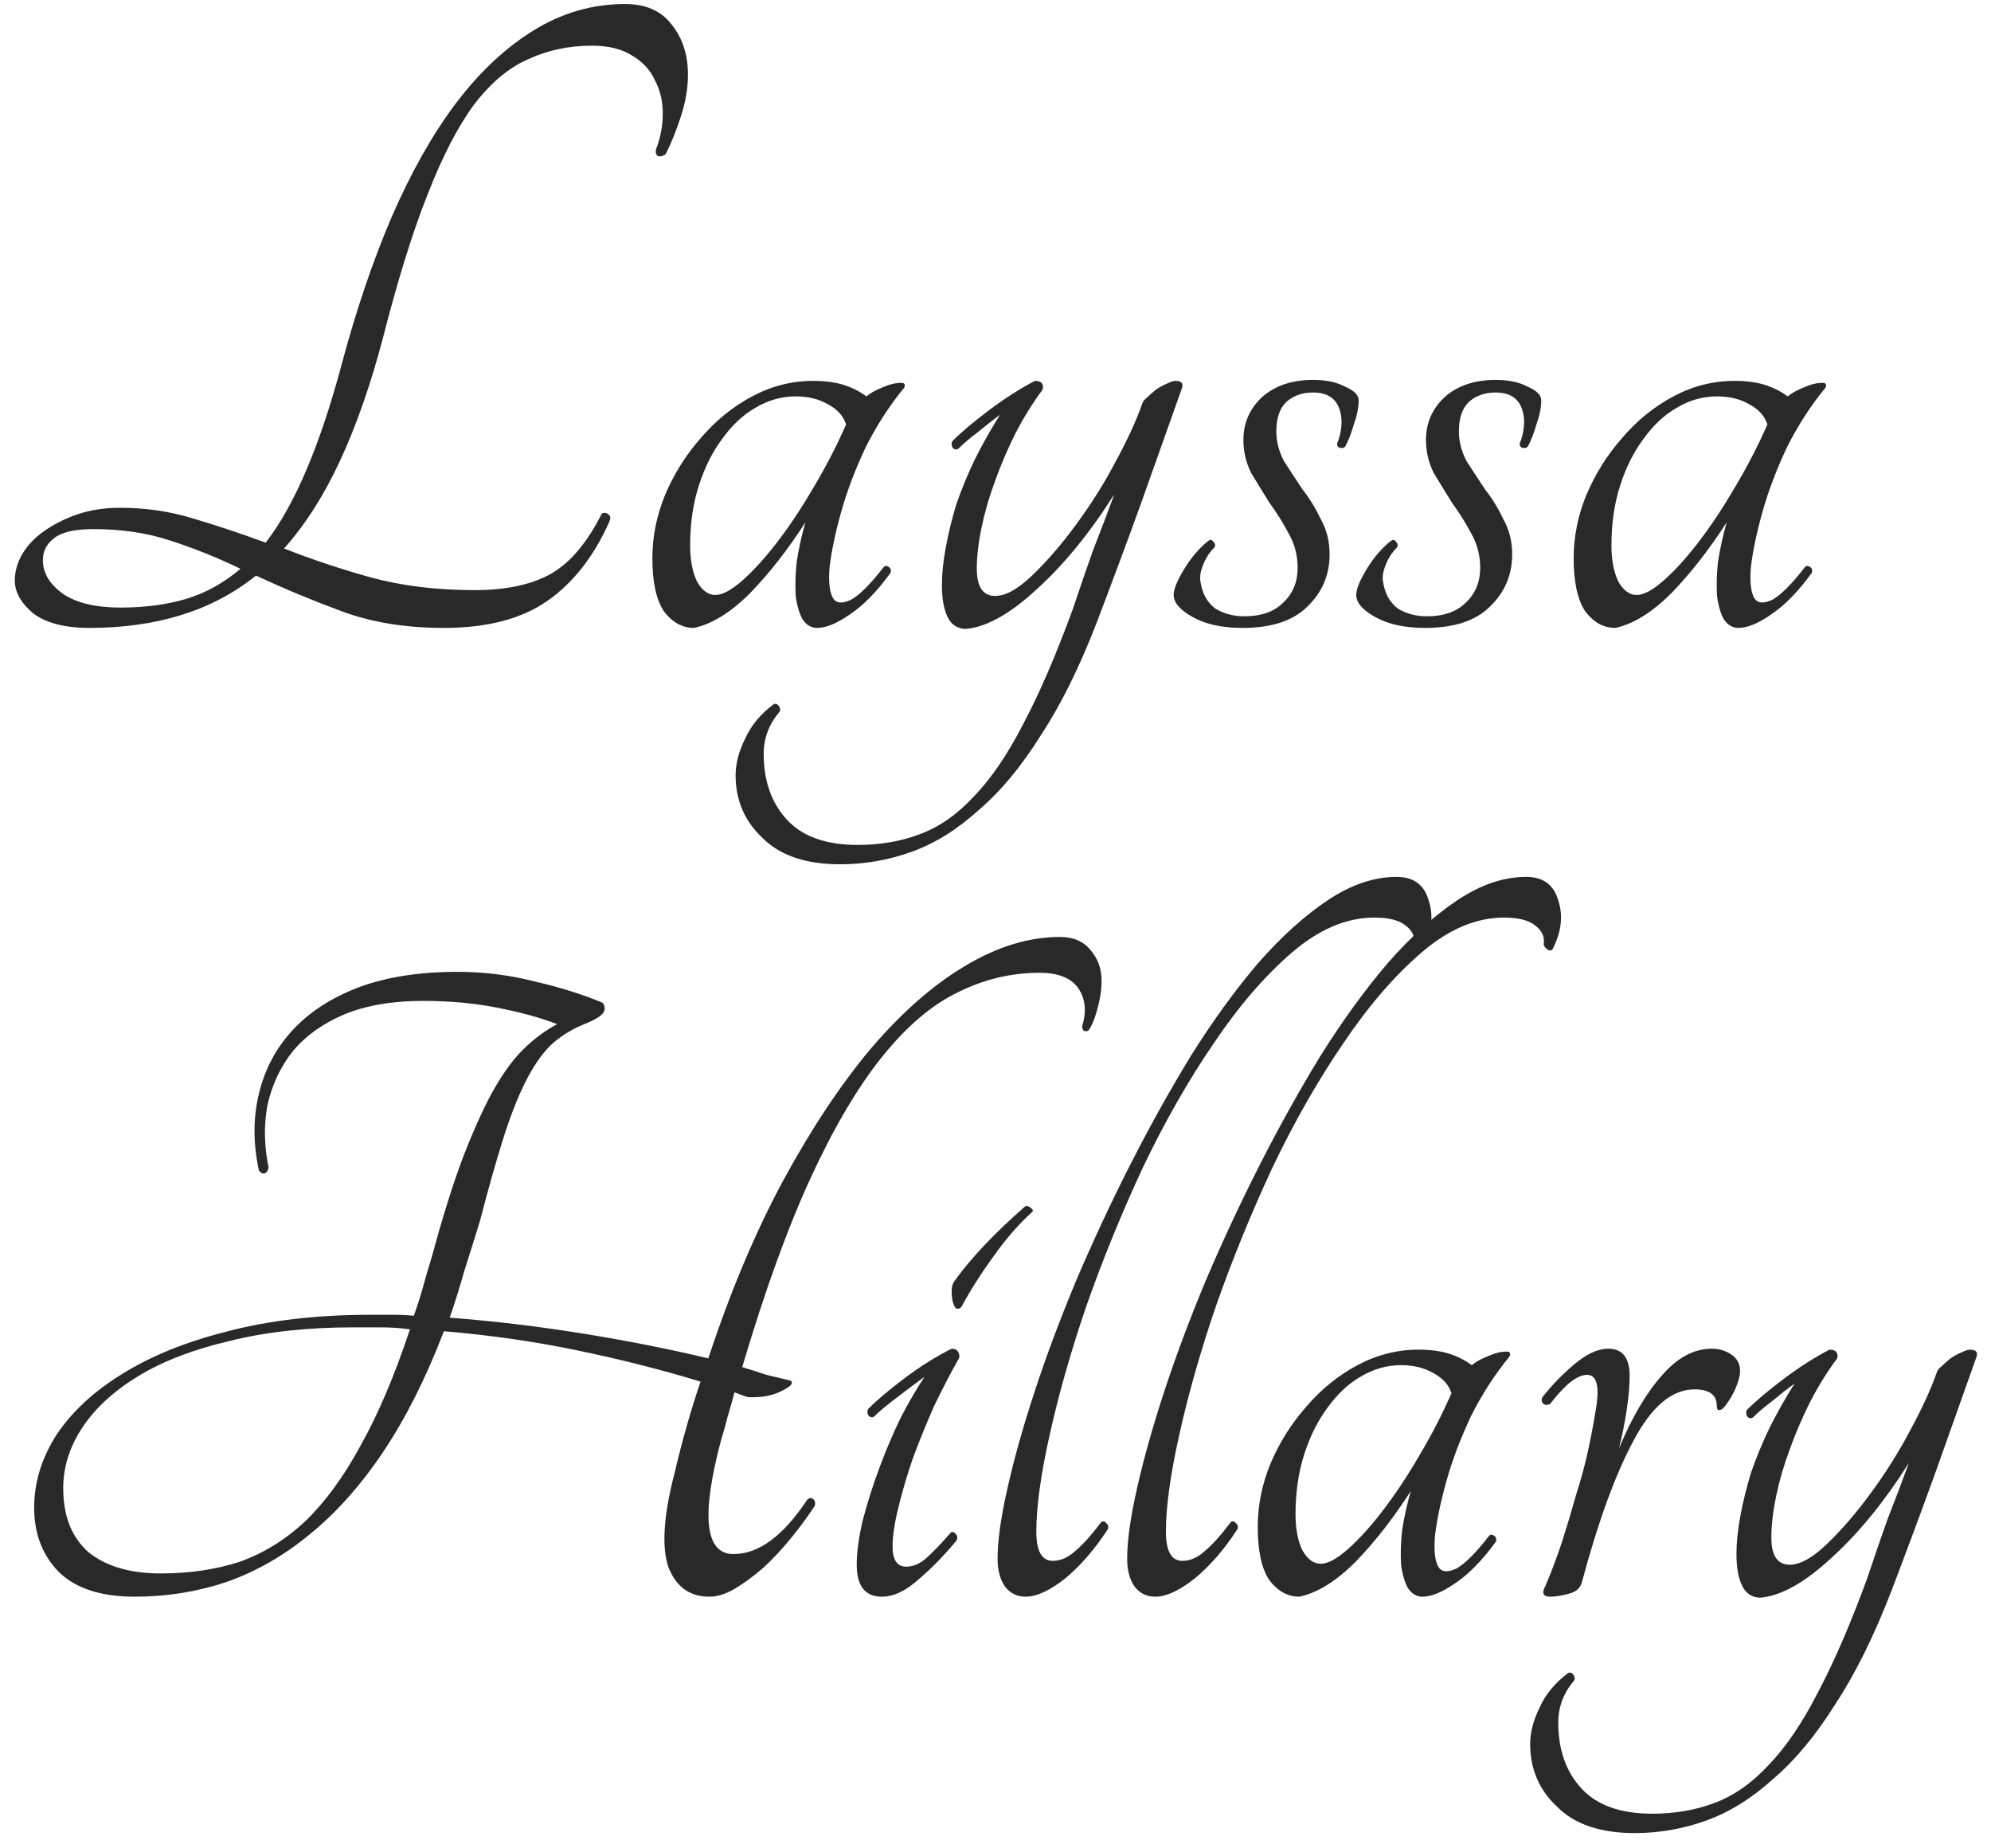 <svg width="111" height="103" viewBox="0 0 111 103" fill="none" xmlns="http://www.w3.org/2000/svg">
<path d="M34.845 0.224C35.997 0.224 36.861 0.602 37.437 1.358C38.049 2.114 38.355 3.05 38.355 4.166C38.355 4.886 38.229 5.642 37.977 6.434C37.725 7.226 37.437 7.946 37.113 8.594C36.969 8.702 36.825 8.738 36.681 8.702C36.573 8.63 36.537 8.504 36.573 8.324C36.825 7.676 36.951 7.01 36.951 6.326C36.951 5.642 36.807 5.03 36.519 4.49C36.267 3.914 35.835 3.446 35.223 3.086C34.647 2.726 33.909 2.546 33.009 2.546C31.713 2.546 30.525 2.798 29.445 3.302C28.365 3.77 27.357 4.616 26.421 5.84C25.521 7.064 24.657 8.738 23.829 10.862C23.001 12.95 22.173 15.614 21.345 18.854C20.661 21.446 19.869 23.714 18.969 25.658C18.069 27.602 17.025 29.24 15.837 30.572C17.385 31.184 19.005 31.724 20.697 32.192C22.425 32.66 24.351 32.894 26.475 32.894C28.167 32.894 29.553 32.606 30.633 32.03C31.749 31.418 32.721 30.284 33.549 28.628C33.693 28.556 33.819 28.574 33.927 28.682C34.035 28.754 34.053 28.88 33.981 29.06C33.117 31.004 31.965 32.48 30.525 33.488C29.085 34.496 27.159 35 24.747 35C22.623 35 20.733 34.694 19.077 34.082C17.421 33.47 15.819 32.804 14.271 32.084C11.859 34.028 8.763 35 4.983 35C3.615 35 2.571 34.73 1.851 34.19C1.167 33.614 0.825 33.002 0.825 32.354C0.825 31.886 0.951 31.418 1.203 30.95C1.491 30.446 1.887 30.014 2.391 29.654C2.931 29.258 3.561 28.934 4.281 28.682C5.001 28.43 5.811 28.304 6.711 28.304C8.115 28.304 9.465 28.502 10.761 28.898C12.093 29.294 13.443 29.744 14.811 30.248C16.431 28.16 17.853 24.812 19.077 20.204C19.869 17.252 20.787 14.552 21.831 12.104C22.911 9.62 24.099 7.514 25.395 5.786C26.727 4.022 28.185 2.654 29.769 1.682C31.353 0.71 33.045 0.224 34.845 0.224ZM6.711 33.866C8.079 33.866 9.303 33.704 10.383 33.38C11.463 33.056 12.471 32.498 13.407 31.706C12.147 31.094 10.851 30.572 9.519 30.14C8.223 29.708 6.783 29.492 5.199 29.492C4.191 29.492 3.471 29.654 3.039 29.978C2.607 30.302 2.391 30.716 2.391 31.22C2.391 31.94 2.769 32.57 3.525 33.11C4.281 33.614 5.343 33.866 6.711 33.866Z" fill="#292929"/>
<path d="M49.276 31.598C49.347 31.526 49.438 31.526 49.546 31.598C49.654 31.67 49.69 31.778 49.654 31.922C48.898 32.966 48.142 33.74 47.386 34.244C46.666 34.748 46.054 35 45.55 35C45.226 35 44.956 34.838 44.74 34.514C44.56 34.19 44.434 33.758 44.362 33.218C44.326 32.642 44.344 32.012 44.416 31.328C44.524 30.608 44.686 29.87 44.902 29.114C43.93 30.626 42.904 31.94 41.824 33.056C40.744 34.136 39.7 34.784 38.692 35C38.044 35 37.486 34.694 37.018 34.082C36.586 33.434 36.37 32.444 36.37 31.112C36.37 29.924 36.604 28.754 37.072 27.602C37.576 26.414 38.242 25.352 39.07 24.416C39.898 23.444 40.852 22.67 41.932 22.094C43.012 21.518 44.146 21.23 45.334 21.23C45.982 21.23 46.54 21.302 47.008 21.446C47.476 21.59 47.908 21.806 48.304 22.094C48.52 21.914 48.808 21.752 49.168 21.608C49.564 21.428 49.923 21.338 50.248 21.338C50.428 21.338 50.482 21.428 50.41 21.608C49.582 22.616 48.862 23.732 48.25 24.956C47.674 26.18 47.224 27.368 46.9 28.52C46.576 29.672 46.36 30.698 46.252 31.598C46.18 32.462 46.252 33.056 46.468 33.38C46.648 33.632 46.971 33.65 47.44 33.434C47.908 33.182 48.52 32.57 49.276 31.598ZM39.88 33.164C40.276 33.164 40.78 32.894 41.392 32.354C42.04 31.778 42.706 31.04 43.39 30.14C44.074 29.24 44.74 28.232 45.388 27.116C46.072 25.964 46.666 24.812 47.17 23.66C47.026 23.192 46.684 22.814 46.144 22.526C45.639 22.238 45.046 22.094 44.362 22.094C43.57 22.094 42.814 22.31 42.094 22.742C41.41 23.138 40.798 23.714 40.258 24.47C39.718 25.19 39.286 26.054 38.962 27.062C38.638 28.07 38.476 29.186 38.476 30.41C38.476 31.202 38.602 31.868 38.854 32.408C39.142 32.912 39.484 33.164 39.88 33.164Z" fill="#292929"/>
<path d="M63.691 22.472C63.727 22.364 63.817 22.256 63.961 22.148C64.105 22.004 64.267 21.86 64.447 21.716C64.663 21.572 64.861 21.464 65.041 21.392C65.257 21.284 65.419 21.23 65.527 21.23C65.851 21.23 65.977 21.356 65.905 21.608C65.113 23.84 64.339 26.018 63.583 28.142C62.827 30.23 62.017 32.408 61.153 34.676C60.181 37.196 59.137 39.302 58.021 40.994C56.941 42.722 55.789 44.108 54.565 45.152C53.377 46.232 52.135 47.006 50.839 47.474C49.543 47.942 48.211 48.176 46.843 48.176C44.935 48.176 43.495 47.69 42.523 46.718C41.515 45.782 41.011 44.612 41.011 43.208C41.011 42.56 41.191 41.876 41.551 41.156C41.875 40.436 42.397 39.806 43.117 39.266C43.225 39.194 43.333 39.23 43.441 39.374C43.513 39.518 43.513 39.626 43.441 39.698C42.865 40.382 42.577 41.156 42.577 42.02C42.577 43.532 43.009 44.756 43.873 45.692C44.737 46.628 46.051 47.096 47.815 47.096C49.075 47.096 50.227 46.898 51.271 46.502C52.351 46.106 53.359 45.404 54.295 44.396C55.267 43.388 56.185 42.038 57.049 40.346C57.949 38.654 58.867 36.53 59.803 33.974C60.199 32.786 60.577 31.688 60.937 30.68C61.333 29.672 61.729 28.628 62.125 27.548C60.757 29.708 59.317 31.472 57.805 32.84C56.329 34.208 55.015 34.946 53.863 35.054C53.395 35.054 53.053 34.838 52.837 34.406C52.621 33.974 52.513 33.38 52.513 32.624C52.513 31.976 52.585 31.274 52.729 30.518C52.873 29.726 53.071 28.916 53.323 28.088C53.611 27.26 53.953 26.432 54.349 25.604C54.781 24.74 55.249 23.912 55.753 23.12C55.357 23.408 54.943 23.732 54.511 24.092C54.079 24.416 53.719 24.722 53.431 25.01C53.323 25.082 53.215 25.064 53.107 24.956C53.035 24.812 53.035 24.686 53.107 24.578C53.611 24.074 54.295 23.498 55.159 22.85C56.023 22.202 56.869 21.662 57.697 21.23C58.057 21.23 58.201 21.392 58.129 21.716C57.589 22.436 57.085 23.246 56.617 24.146C56.185 25.01 55.807 25.892 55.483 26.792C55.159 27.656 54.907 28.52 54.727 29.384C54.547 30.248 54.457 31.022 54.457 31.706C54.457 32.714 54.799 33.218 55.483 33.218C56.059 33.218 56.743 32.84 57.535 32.084C58.363 31.292 59.173 30.356 59.965 29.276C60.793 28.16 61.531 26.99 62.179 25.766C62.863 24.506 63.367 23.408 63.691 22.472Z" fill="#292929"/>
<path d="M73.209 21.176C73.929 21.176 74.523 21.302 74.991 21.554C75.495 21.77 75.747 22.022 75.747 22.31C75.747 22.706 75.657 23.156 75.477 23.66C75.333 24.164 75.171 24.578 74.991 24.902C74.919 24.974 74.811 24.992 74.667 24.956C74.559 24.884 74.523 24.794 74.559 24.686C74.667 24.434 74.739 24.146 74.775 23.822C74.811 23.498 74.793 23.21 74.721 22.958C74.541 22.238 74.037 21.878 73.209 21.878C72.597 21.878 72.093 22.058 71.697 22.418C71.337 22.778 71.157 23.318 71.157 24.038C71.157 24.614 71.301 25.172 71.589 25.712C71.913 26.216 72.255 26.738 72.615 27.278C73.011 27.782 73.353 28.34 73.641 28.952C73.965 29.528 74.127 30.176 74.127 30.896C74.127 32.048 73.713 33.02 72.885 33.812C72.093 34.604 70.887 35 69.267 35C68.151 35 67.233 34.802 66.513 34.406C65.793 34.01 65.433 33.596 65.433 33.164C65.433 32.84 65.631 32.354 66.027 31.706C66.423 31.058 66.873 30.536 67.377 30.14C67.485 30.068 67.575 30.086 67.647 30.194C67.755 30.302 67.773 30.41 67.701 30.518C67.413 30.806 67.197 31.148 67.053 31.544C66.909 31.904 66.873 32.228 66.945 32.516C67.053 33.128 67.323 33.596 67.755 33.92C68.223 34.208 68.763 34.352 69.375 34.352C70.311 34.352 71.031 34.1 71.535 33.596C72.075 33.092 72.345 32.444 72.345 31.652C72.345 30.968 72.183 30.338 71.859 29.762C71.535 29.15 71.175 28.574 70.779 28.034C70.419 27.458 70.077 26.9 69.753 26.36C69.465 25.784 69.321 25.172 69.321 24.524C69.321 23.588 69.663 22.796 70.347 22.148C71.067 21.5 72.021 21.176 73.209 21.176Z" fill="#292929"/>
<path d="M83.387 21.176C84.107 21.176 84.701 21.302 85.169 21.554C85.673 21.77 85.925 22.022 85.925 22.31C85.925 22.706 85.835 23.156 85.655 23.66C85.511 24.164 85.349 24.578 85.169 24.902C85.097 24.974 84.989 24.992 84.845 24.956C84.737 24.884 84.701 24.794 84.737 24.686C84.845 24.434 84.917 24.146 84.953 23.822C84.989 23.498 84.971 23.21 84.899 22.958C84.719 22.238 84.215 21.878 83.387 21.878C82.775 21.878 82.271 22.058 81.875 22.418C81.515 22.778 81.335 23.318 81.335 24.038C81.335 24.614 81.479 25.172 81.767 25.712C82.091 26.216 82.433 26.738 82.793 27.278C83.189 27.782 83.531 28.34 83.819 28.952C84.143 29.528 84.305 30.176 84.305 30.896C84.305 32.048 83.891 33.02 83.063 33.812C82.271 34.604 81.065 35 79.445 35C78.329 35 77.411 34.802 76.691 34.406C75.971 34.01 75.611 33.596 75.611 33.164C75.611 32.84 75.809 32.354 76.205 31.706C76.601 31.058 77.051 30.536 77.555 30.14C77.663 30.068 77.753 30.086 77.825 30.194C77.933 30.302 77.951 30.41 77.879 30.518C77.591 30.806 77.375 31.148 77.231 31.544C77.087 31.904 77.051 32.228 77.123 32.516C77.231 33.128 77.501 33.596 77.933 33.92C78.401 34.208 78.941 34.352 79.553 34.352C80.489 34.352 81.209 34.1 81.713 33.596C82.253 33.092 82.523 32.444 82.523 31.652C82.523 30.968 82.361 30.338 82.037 29.762C81.713 29.15 81.353 28.574 80.957 28.034C80.597 27.458 80.255 26.9 79.931 26.36C79.643 25.784 79.499 25.172 79.499 24.524C79.499 23.588 79.841 22.796 80.525 22.148C81.245 21.5 82.199 21.176 83.387 21.176Z" fill="#292929"/>
<path d="M100.639 31.598C100.711 31.526 100.801 31.526 100.909 31.598C101.017 31.67 101.053 31.778 101.017 31.922C100.261 32.966 99.505 33.74 98.749 34.244C98.029 34.748 97.417 35 96.913 35C96.589 35 96.319 34.838 96.103 34.514C95.923 34.19 95.797 33.758 95.725 33.218C95.689 32.642 95.707 32.012 95.779 31.328C95.887 30.608 96.049 29.87 96.265 29.114C95.293 30.626 94.267 31.94 93.187 33.056C92.107 34.136 91.063 34.784 90.055 35C89.407 35 88.849 34.694 88.381 34.082C87.949 33.434 87.733 32.444 87.733 31.112C87.733 29.924 87.967 28.754 88.435 27.602C88.939 26.414 89.605 25.352 90.433 24.416C91.261 23.444 92.215 22.67 93.295 22.094C94.375 21.518 95.509 21.23 96.697 21.23C97.345 21.23 97.903 21.302 98.371 21.446C98.839 21.59 99.271 21.806 99.667 22.094C99.883 21.914 100.171 21.752 100.531 21.608C100.927 21.428 101.287 21.338 101.611 21.338C101.791 21.338 101.845 21.428 101.773 21.608C100.945 22.616 100.225 23.732 99.613 24.956C99.037 26.18 98.587 27.368 98.263 28.52C97.939 29.672 97.723 30.698 97.615 31.598C97.543 32.462 97.615 33.056 97.831 33.38C98.011 33.632 98.335 33.65 98.803 33.434C99.271 33.182 99.883 32.57 100.639 31.598ZM91.243 33.164C91.639 33.164 92.143 32.894 92.755 32.354C93.403 31.778 94.069 31.04 94.753 30.14C95.437 29.24 96.103 28.232 96.751 27.116C97.435 25.964 98.029 24.812 98.533 23.66C98.389 23.192 98.047 22.814 97.507 22.526C97.003 22.238 96.409 22.094 95.725 22.094C94.933 22.094 94.177 22.31 93.457 22.742C92.773 23.138 92.161 23.714 91.621 24.47C91.081 25.19 90.649 26.054 90.325 27.062C90.001 28.07 89.839 29.186 89.839 30.41C89.839 31.202 89.965 31.868 90.217 32.408C90.505 32.912 90.847 33.164 91.243 33.164Z" fill="#292929"/>
<path d="M59.091 52.226C59.847 52.226 60.423 52.478 60.819 52.982C61.215 53.45 61.413 54.008 61.413 54.656C61.413 55.16 61.341 55.664 61.197 56.168C61.089 56.636 60.927 57.05 60.711 57.41C60.639 57.482 60.549 57.5 60.441 57.464C60.369 57.428 60.333 57.338 60.333 57.194C60.585 56.366 60.513 55.664 60.117 55.088C59.721 54.512 59.001 54.224 57.957 54.224C56.373 54.224 54.861 54.584 53.421 55.304C51.981 55.988 50.577 57.176 49.209 58.868C47.841 60.56 46.509 62.81 45.213 65.618C43.917 68.426 42.639 71.954 41.379 76.202C41.847 76.346 42.297 76.49 42.729 76.634C43.197 76.742 43.647 76.85 44.079 76.958C44.259 77.102 44.079 77.3 43.539 77.552C43.035 77.804 42.423 77.912 41.703 77.876C41.559 77.84 41.307 77.75 40.947 77.606C40.839 78.038 40.713 78.488 40.569 78.956C40.461 79.388 40.335 79.838 40.191 80.306C39.075 84.518 39.309 86.624 40.893 86.624C42.297 86.624 43.665 85.616 44.997 83.6C45.105 83.492 45.213 83.474 45.321 83.546C45.429 83.618 45.465 83.744 45.429 83.924C45.033 84.536 44.583 85.148 44.079 85.76C43.611 86.336 43.107 86.876 42.567 87.38C42.027 87.848 41.487 88.244 40.947 88.568C40.443 88.856 39.975 89 39.543 89C38.463 89 37.707 88.46 37.275 87.38C36.879 86.264 36.987 84.518 37.599 82.142C38.031 80.306 38.517 78.596 39.057 77.012C36.933 76.364 34.665 75.788 32.253 75.284C29.841 74.78 27.339 74.42 24.747 74.204C23.739 76.832 22.605 79.082 21.345 80.954C20.085 82.826 18.717 84.356 17.241 85.544C15.801 86.732 14.253 87.614 12.597 88.19C10.977 88.73 9.285 89 7.521 89C5.649 89 4.245 88.55 3.309 87.65C2.373 86.714 1.905 85.508 1.905 84.032C1.905 82.628 2.319 81.278 3.147 79.982C4.011 78.686 5.235 77.552 6.819 76.58C8.439 75.572 10.401 74.78 12.705 74.204C15.045 73.592 17.709 73.286 20.697 73.286C21.093 73.286 21.489 73.286 21.885 73.286C22.281 73.286 22.677 73.304 23.073 73.34C23.253 72.836 23.415 72.332 23.559 71.828C23.703 71.288 23.865 70.73 24.045 70.154C24.621 68.03 25.179 66.23 25.719 64.754C26.295 63.242 26.853 61.982 27.393 60.974C27.969 59.93 28.545 59.12 29.121 58.544C29.733 57.932 30.381 57.446 31.065 57.086C30.129 56.726 29.013 56.42 27.717 56.168C26.457 55.916 25.071 55.79 23.559 55.79C21.867 55.79 20.409 56.042 19.185 56.546C17.997 57.05 17.043 57.734 16.323 58.598C15.639 59.462 15.171 60.452 14.919 61.568C14.703 62.684 14.721 63.854 14.973 65.078C14.937 65.258 14.865 65.366 14.757 65.402C14.649 65.438 14.541 65.384 14.433 65.24C14.109 63.728 14.109 62.306 14.433 60.974C14.757 59.606 15.387 58.418 16.323 57.41C17.259 56.402 18.483 55.61 19.995 55.034C21.543 54.458 23.379 54.17 25.503 54.17C26.979 54.17 28.419 54.35 29.823 54.71C31.227 55.034 32.487 55.43 33.603 55.898C33.747 56.114 33.747 56.312 33.603 56.492C33.459 56.672 33.117 56.87 32.577 57.086C31.857 57.374 31.227 57.77 30.687 58.274C30.183 58.778 29.715 59.462 29.283 60.326C28.851 61.19 28.437 62.252 28.041 63.512C27.645 64.772 27.213 66.302 26.745 68.102C26.457 69.038 26.169 69.956 25.881 70.856C25.629 71.756 25.359 72.62 25.071 73.448C27.447 73.628 29.877 73.916 32.361 74.312C34.845 74.708 37.221 75.176 39.489 75.716C40.713 72.008 42.099 68.714 43.647 65.834C45.231 62.918 46.869 60.452 48.561 58.436C50.289 56.42 52.035 54.89 53.799 53.846C55.599 52.766 57.363 52.226 59.091 52.226ZM8.979 87.704C10.563 87.704 12.021 87.488 13.353 87.056C14.685 86.588 15.909 85.832 17.025 84.788C18.141 83.708 19.167 82.304 20.103 80.576C21.075 78.848 21.993 76.688 22.857 74.096C22.317 74.024 21.777 73.988 21.237 73.988C20.733 73.988 20.211 73.988 19.671 73.988C17.115 73.988 14.829 74.24 12.813 74.744C10.797 75.212 9.105 75.86 7.737 76.688C6.369 77.516 5.325 78.47 4.605 79.55C3.885 80.63 3.525 81.764 3.525 82.952C3.525 84.5 3.993 85.688 4.929 86.516C5.901 87.308 7.251 87.704 8.979 87.704Z" fill="#292929"/>
<path d="M48.736 78.956C48.628 79.028 48.52 79.01 48.412 78.902C48.34 78.758 48.34 78.632 48.412 78.524C48.916 78.02 49.6 77.444 50.464 76.796C51.328 76.148 52.192 75.608 53.056 75.176C53.344 75.176 53.488 75.338 53.488 75.662C53.02 76.49 52.552 77.39 52.084 78.362C51.652 79.334 51.256 80.306 50.896 81.278C50.572 82.214 50.302 83.132 50.086 84.032C49.87 84.896 49.762 85.616 49.762 86.192C49.762 86.948 50.014 87.326 50.518 87.326C50.914 87.326 51.292 87.164 51.652 86.84C52.048 86.48 52.498 86.012 53.002 85.436C53.074 85.364 53.164 85.382 53.272 85.49C53.38 85.598 53.398 85.724 53.326 85.868C52.678 86.66 51.976 87.38 51.22 88.028C50.5 88.676 49.816 89 49.168 89C48.232 89 47.764 88.406 47.764 87.218C47.764 86.534 47.872 85.724 48.088 84.788C48.34 83.816 48.646 82.844 49.006 81.872C49.366 80.9 49.762 79.964 50.194 79.064C50.662 78.164 51.112 77.39 51.544 76.742C51.148 77.03 50.644 77.408 50.032 77.876C49.456 78.308 49.024 78.668 48.736 78.956ZM53.596 72.854C53.488 72.962 53.38 72.98 53.272 72.908C53.2 72.8 53.146 72.674 53.11 72.53C53.074 72.35 53.056 72.152 53.056 71.936C53.056 71.72 53.11 71.54 53.218 71.396C54.154 70.1 55.468 68.714 57.16 67.238C57.268 67.202 57.376 67.238 57.484 67.346C57.592 67.418 57.61 67.49 57.538 67.562C56.782 68.246 56.062 69.074 55.378 70.046C54.694 70.982 54.1 71.918 53.596 72.854Z" fill="#292929"/>
<path d="M77.864 48.878C78.8 48.878 79.394 49.31 79.646 50.174C79.934 51.038 79.826 51.956 79.322 52.928C79.25 53 79.16 53 79.052 52.928C78.944 52.856 78.872 52.766 78.836 52.658C78.908 52.226 78.746 51.866 78.35 51.578C77.99 51.29 77.414 51.146 76.622 51.146C75.074 51.146 73.544 51.794 72.032 53.09C70.52 54.386 69.062 56.078 67.658 58.166C66.254 60.218 64.94 62.522 63.716 65.078C62.528 67.634 61.484 70.19 60.584 72.746C59.72 75.266 59.036 77.66 58.532 79.928C58.028 82.16 57.776 83.978 57.776 85.382C57.776 86.462 58.082 87.002 58.694 87.002C59.126 87.002 59.54 86.822 59.936 86.462C60.368 86.102 60.854 85.562 61.394 84.842C61.502 84.77 61.592 84.788 61.664 84.896C61.772 84.968 61.808 85.076 61.772 85.22C61.052 86.336 60.26 87.254 59.396 87.974C58.532 88.658 57.794 89 57.182 89C56.714 89 56.336 88.82 56.048 88.46C55.76 88.064 55.616 87.542 55.616 86.894C55.616 85.886 55.796 84.59 56.156 83.006C56.516 81.386 57.02 79.586 57.668 77.606C58.316 75.626 59.09 73.556 59.99 71.396C60.926 69.2 61.934 67.04 63.014 64.916C64.094 62.792 65.228 60.758 66.416 58.814C67.64 56.87 68.882 55.16 70.142 53.684C71.438 52.208 72.734 51.038 74.03 50.174C75.326 49.31 76.604 48.878 77.864 48.878Z" fill="#292929"/>
<path d="M85.089 48.878C86.025 48.878 86.619 49.31 86.871 50.174C87.159 51.038 87.051 51.956 86.547 52.928C86.475 53 86.385 53 86.277 52.928C86.169 52.856 86.097 52.766 86.061 52.658C86.133 52.226 85.971 51.866 85.575 51.578C85.215 51.29 84.639 51.146 83.847 51.146C82.299 51.146 80.769 51.794 79.257 53.09C77.745 54.386 76.287 56.078 74.883 58.166C73.479 60.218 72.165 62.522 70.941 65.078C69.753 67.634 68.709 70.19 67.809 72.746C66.945 75.266 66.261 77.66 65.757 79.928C65.253 82.16 65.001 83.978 65.001 85.382C65.001 86.462 65.307 87.002 65.919 87.002C66.351 87.002 66.765 86.822 67.161 86.462C67.593 86.102 68.079 85.562 68.619 84.842C68.727 84.77 68.817 84.788 68.889 84.896C68.997 84.968 69.033 85.076 68.997 85.22C68.277 86.336 67.485 87.254 66.621 87.974C65.757 88.658 65.019 89 64.407 89C63.939 89 63.561 88.82 63.273 88.46C62.985 88.064 62.841 87.542 62.841 86.894C62.841 85.886 63.021 84.59 63.381 83.006C63.741 81.386 64.245 79.586 64.893 77.606C65.541 75.626 66.315 73.556 67.215 71.396C68.151 69.2 69.159 67.04 70.239 64.916C71.319 62.792 72.453 60.758 73.641 58.814C74.865 56.87 76.107 55.16 77.367 53.684C78.663 52.208 79.959 51.038 81.255 50.174C82.551 49.31 83.829 48.878 85.089 48.878Z" fill="#292929"/>
<path d="M83.026 85.598C83.097 85.526 83.188 85.526 83.296 85.598C83.404 85.67 83.44 85.778 83.403 85.922C82.648 86.966 81.891 87.74 81.136 88.244C80.416 88.748 79.804 89 79.3 89C78.976 89 78.706 88.838 78.49 88.514C78.31 88.19 78.183 87.758 78.112 87.218C78.076 86.642 78.094 86.012 78.166 85.328C78.274 84.608 78.436 83.87 78.652 83.114C77.68 84.626 76.654 85.94 75.574 87.056C74.494 88.136 73.45 88.784 72.442 89C71.793 89 71.236 88.694 70.768 88.082C70.336 87.434 70.12 86.444 70.12 85.112C70.12 83.924 70.353 82.754 70.822 81.602C71.326 80.414 71.992 79.352 72.82 78.416C73.648 77.444 74.602 76.67 75.681 76.094C76.762 75.518 77.895 75.23 79.084 75.23C79.732 75.23 80.29 75.302 80.758 75.446C81.226 75.59 81.658 75.806 82.054 76.094C82.27 75.914 82.558 75.752 82.918 75.608C83.314 75.428 83.674 75.338 83.998 75.338C84.178 75.338 84.232 75.428 84.16 75.608C83.332 76.616 82.612 77.732 81.999 78.956C81.424 80.18 80.974 81.368 80.65 82.52C80.326 83.672 80.11 84.698 80.002 85.598C79.93 86.462 80.001 87.056 80.218 87.38C80.398 87.632 80.722 87.65 81.19 87.434C81.658 87.182 82.27 86.57 83.026 85.598ZM73.63 87.164C74.026 87.164 74.53 86.894 75.142 86.354C75.79 85.778 76.456 85.04 77.139 84.14C77.823 83.24 78.49 82.232 79.138 81.116C79.822 79.964 80.416 78.812 80.92 77.66C80.776 77.192 80.434 76.814 79.894 76.526C79.39 76.238 78.796 76.094 78.112 76.094C77.32 76.094 76.564 76.31 75.844 76.742C75.16 77.138 74.548 77.714 74.008 78.47C73.468 79.19 73.036 80.054 72.712 81.062C72.388 82.07 72.226 83.186 72.226 84.41C72.226 85.202 72.352 85.868 72.604 86.408C72.892 86.912 73.234 87.164 73.63 87.164Z" fill="#292929"/>
<path d="M90.853 76.688C90.853 77.228 90.799 77.858 90.691 78.578C90.583 79.298 90.439 80.018 90.259 80.738C90.979 79.01 91.771 77.66 92.635 76.688C93.499 75.68 94.435 75.176 95.443 75.176C95.839 75.176 96.199 75.284 96.523 75.5C96.847 75.716 97.009 76.022 97.009 76.418C97.009 76.706 96.901 77.084 96.685 77.552C96.469 77.984 96.253 78.308 96.037 78.524C95.821 78.668 95.713 78.614 95.713 78.362C95.713 77.75 95.299 77.444 94.471 77.444C93.211 77.444 92.077 78.398 91.069 80.306C90.061 82.178 89.107 84.788 88.207 88.136C88.135 88.496 87.883 88.73 87.451 88.838C87.055 88.946 86.713 89 86.425 89C86.029 89 85.939 88.802 86.155 88.406C86.479 87.65 86.785 86.84 87.073 85.976C87.361 85.076 87.631 84.176 87.883 83.276C88.171 82.376 88.405 81.494 88.585 80.63C88.765 79.766 88.909 78.974 89.017 78.254C89.161 77.174 88.981 76.634 88.477 76.634C88.189 76.634 87.847 76.796 87.451 77.12C87.091 77.444 86.749 77.822 86.425 78.254C86.281 78.326 86.155 78.326 86.047 78.254C85.939 78.146 85.921 78.02 85.993 77.876C86.533 77.192 87.127 76.58 87.775 76.04C88.459 75.464 89.089 75.176 89.665 75.176C90.457 75.176 90.853 75.68 90.853 76.688Z" fill="#292929"/>
<path d="M107.987 76.472C108.023 76.364 108.113 76.256 108.257 76.148C108.401 76.004 108.563 75.86 108.743 75.716C108.959 75.572 109.157 75.464 109.337 75.392C109.553 75.284 109.715 75.23 109.823 75.23C110.147 75.23 110.273 75.356 110.201 75.608C109.409 77.84 108.635 80.018 107.879 82.142C107.123 84.23 106.313 86.408 105.449 88.676C104.477 91.196 103.433 93.302 102.317 94.994C101.237 96.722 100.085 98.108 98.862 99.152C97.674 100.232 96.431 101.006 95.135 101.474C93.84 101.942 92.507 102.176 91.139 102.176C89.231 102.176 87.791 101.69 86.82 100.718C85.811 99.782 85.308 98.612 85.308 97.208C85.308 96.56 85.487 95.876 85.847 95.156C86.171 94.436 86.694 93.806 87.413 93.266C87.522 93.194 87.629 93.23 87.737 93.374C87.809 93.518 87.809 93.626 87.737 93.698C87.162 94.382 86.874 95.156 86.874 96.02C86.874 97.532 87.305 98.756 88.169 99.692C89.034 100.628 90.347 101.096 92.112 101.096C93.371 101.096 94.523 100.898 95.567 100.502C96.647 100.106 97.656 99.404 98.591 98.396C99.564 97.388 100.481 96.038 101.345 94.346C102.245 92.654 103.163 90.53 104.099 87.974C104.495 86.786 104.873 85.688 105.233 84.68C105.629 83.672 106.025 82.628 106.421 81.548C105.053 83.708 103.613 85.472 102.101 86.84C100.625 88.208 99.311 88.946 98.159 89.054C97.692 89.054 97.35 88.838 97.133 88.406C96.918 87.974 96.809 87.38 96.809 86.624C96.809 85.976 96.882 85.274 97.025 84.518C97.169 83.726 97.368 82.916 97.62 82.088C97.907 81.26 98.249 80.432 98.645 79.604C99.078 78.74 99.546 77.912 100.049 77.12C99.653 77.408 99.24 77.732 98.808 78.092C98.376 78.416 98.016 78.722 97.728 79.01C97.62 79.082 97.511 79.064 97.403 78.956C97.332 78.812 97.332 78.686 97.403 78.578C97.907 78.074 98.591 77.498 99.456 76.85C100.319 76.202 101.165 75.662 101.993 75.23C102.353 75.23 102.497 75.392 102.425 75.716C101.885 76.436 101.381 77.246 100.913 78.146C100.481 79.01 100.103 79.892 99.779 80.792C99.456 81.656 99.204 82.52 99.023 83.384C98.844 84.248 98.754 85.022 98.754 85.706C98.754 86.714 99.096 87.218 99.779 87.218C100.355 87.218 101.039 86.84 101.831 86.084C102.659 85.292 103.469 84.356 104.261 83.276C105.089 82.16 105.827 80.99 106.475 79.766C107.159 78.506 107.663 77.408 107.987 76.472Z" fill="#292929"/>
</svg>
